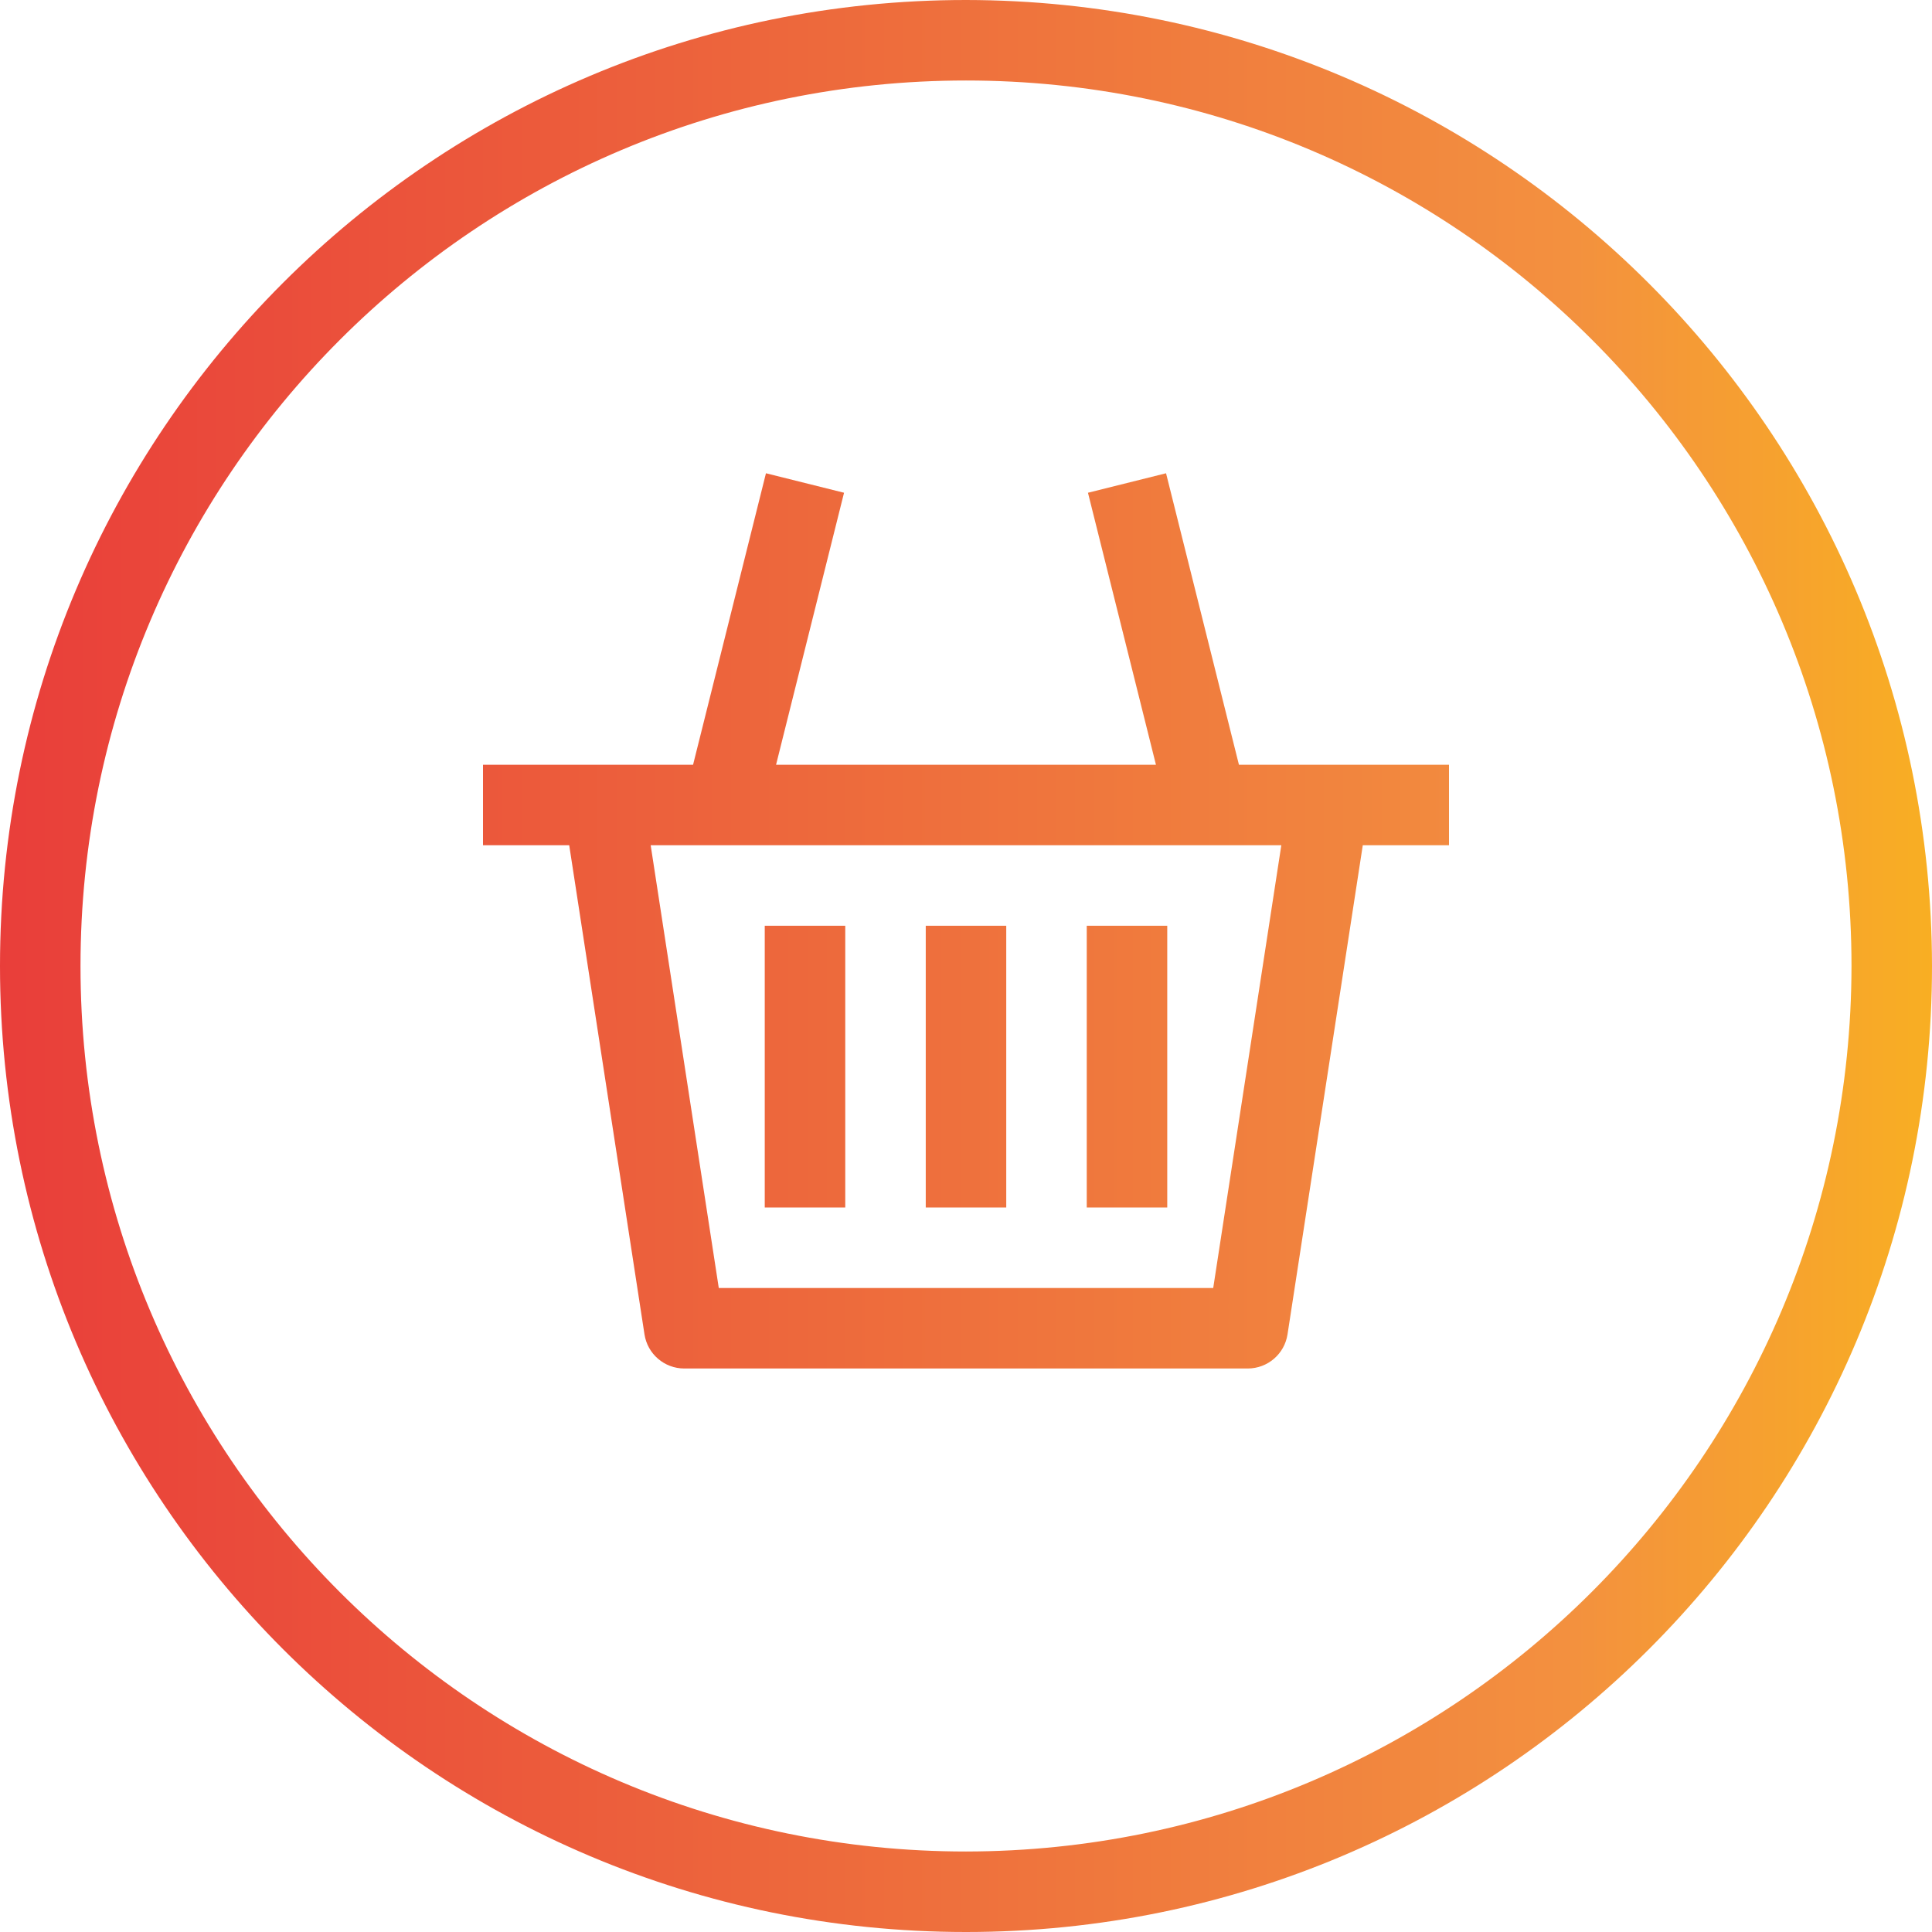 <?xml version="1.0" encoding="iso-8859-1"?>
<!-- Generator: Adobe Illustrator 19.0.0, SVG Export Plug-In . SVG Version: 6.00 Build 0)  -->
<svg version="1.1" id="Capa_1" xmlns="http://www.w3.org/2000/svg" xmlns:xlink="http://www.w3.org/1999/xlink" x="0px" y="0px"
	 viewBox="0 0 512 512" style="enable-background:new 0 0 512 512;" xml:space="preserve">
<linearGradient id="SVGID_1_" gradientUnits="userSpaceOnUse" x1="-44.48" y1="615.969" x2="10.944" y2="615.969" gradientTransform="matrix(10.667 0 0 -10.667 473.667 6826.333)">
	<stop  offset="0" style="stop-color:#E93E3A"/>
	<stop  offset="0.359" style="stop-color:#ED683C"/>
	<stop  offset="0.702" style="stop-color:#F3903F"/>
	<stop  offset="1" style="stop-color:#FDC70C"/>
</linearGradient>
<path style="fill:url(#SVGID_1_);" d="M256,0C114.615,0,0,114.615,0,256s114.615,256,256,256s256-114.615,256-256
	C511.835,114.683,397.317,0.165,256,0z M256,490.667C126.397,490.667,21.333,385.603,21.333,256S126.397,21.333,256,21.333
	S490.667,126.397,490.667,256C490.52,385.542,385.542,490.52,256,490.667z"/>
<g>
	
		<linearGradient id="SVGID_2_" gradientUnits="userSpaceOnUse" x1="-44.48" y1="617.09" x2="10.944" y2="617.09" gradientTransform="matrix(10.667 0 0 -10.667 473.667 6826.333)">
		<stop  offset="0" style="stop-color:#E93E3A"/>
		<stop  offset="0.359" style="stop-color:#ED683C"/>
		<stop  offset="0.702" style="stop-color:#F3903F"/>
		<stop  offset="1" style="stop-color:#FDC70C"/>
	</linearGradient>
	<path style="fill:url(#SVGID_2_);" d="M328.331,202.667l-19.317-77.248l-20.693,5.163l18.016,72.085H205.664l18.016-72.085
		l-20.693-5.163l-19.317,77.248H128V224h22.848l19.947,129.621c0.8,5.202,5.275,9.043,10.539,9.045h149.333
		c5.263-0.002,9.739-3.843,10.539-9.045L361.152,224H384v-21.333H328.331z M321.515,341.333H190.485L172.437,224h167.125
		L321.515,341.333z"/>
	
		<linearGradient id="SVGID_3_" gradientUnits="userSpaceOnUse" x1="-44.48" y1="613.469" x2="10.944" y2="613.469" gradientTransform="matrix(10.667 0 0 -10.667 473.667 6826.333)">
		<stop  offset="0" style="stop-color:#E93E3A"/>
		<stop  offset="0.359" style="stop-color:#ED683C"/>
		<stop  offset="0.702" style="stop-color:#F3903F"/>
		<stop  offset="1" style="stop-color:#FDC70C"/>
	</linearGradient>
	<path style="fill:url(#SVGID_3_);" d="M202.667,245.333H224V320h-21.333V245.333z"/>
	
		<linearGradient id="SVGID_4_" gradientUnits="userSpaceOnUse" x1="-44.48" y1="613.469" x2="10.944" y2="613.469" gradientTransform="matrix(10.667 0 0 -10.667 473.667 6826.333)">
		<stop  offset="0" style="stop-color:#E93E3A"/>
		<stop  offset="0.359" style="stop-color:#ED683C"/>
		<stop  offset="0.702" style="stop-color:#F3903F"/>
		<stop  offset="1" style="stop-color:#FDC70C"/>
	</linearGradient>
	<path style="fill:url(#SVGID_4_);" d="M245.333,245.333h21.333V320h-21.333V245.333z"/>
	
		<linearGradient id="SVGID_5_" gradientUnits="userSpaceOnUse" x1="-44.48" y1="613.469" x2="10.944" y2="613.469" gradientTransform="matrix(10.667 0 0 -10.667 473.667 6826.333)">
		<stop  offset="0" style="stop-color:#E93E3A"/>
		<stop  offset="0.359" style="stop-color:#ED683C"/>
		<stop  offset="0.702" style="stop-color:#F3903F"/>
		<stop  offset="1" style="stop-color:#FDC70C"/>
	</linearGradient>
	<path style="fill:url(#SVGID_5_);" d="M288,245.333h21.333V320H288V245.333z"/>
</g>
<g>
</g>
<g>
</g>
<g>
</g>
<g>
</g>
<g>
</g>
<g>
</g>
<g>
</g>
<g>
</g>
<g>
</g>
<g>
</g>
<g>
</g>
<g>
</g>
<g>
</g>
<g>
</g>
<g>
</g>
</svg>
